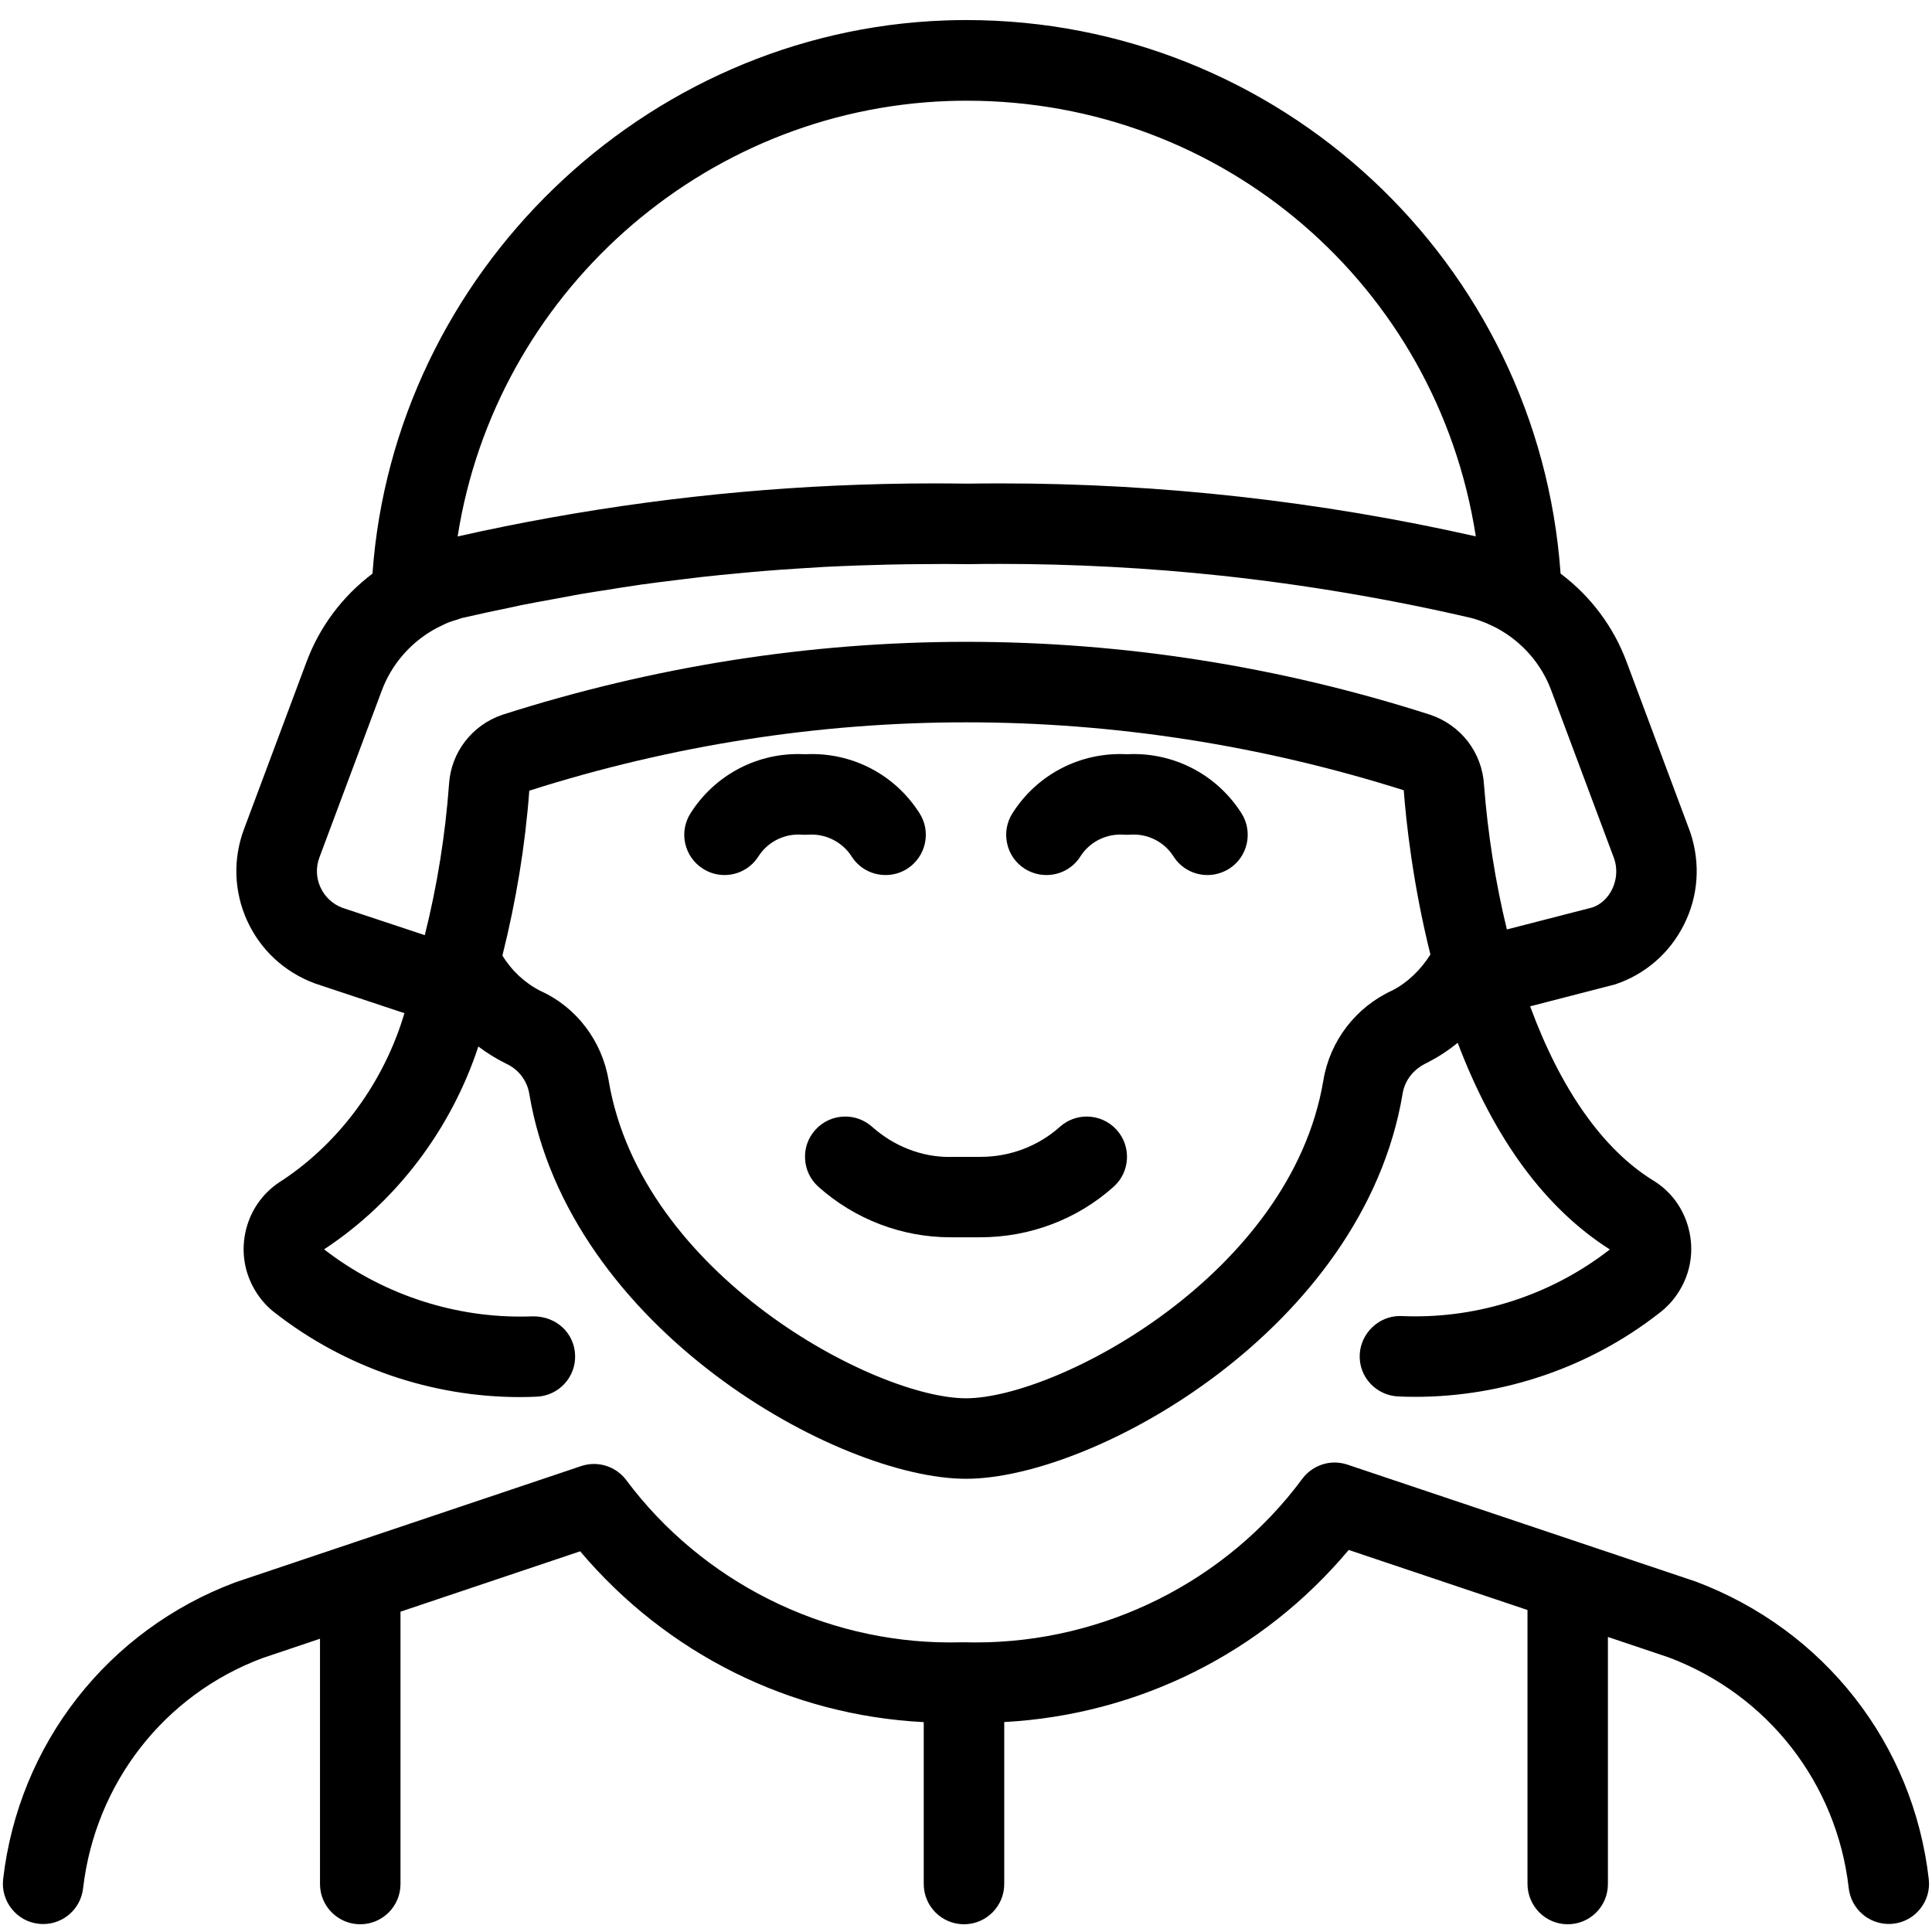 <?xml version="1.0" encoding="utf-8"?>
<!-- Generator: Adobe Illustrator 22.1.0, SVG Export Plug-In . SVG Version: 6.00 Build 0)  -->
<svg version="1.1" id="Layer_1" xmlns="http://www.w3.org/2000/svg" xmlns:xlink="http://www.w3.org/1999/xlink" x="0px" y="0px"
	 viewBox="0 0 24 24" style="enable-background:new 0 0 24 24;" xml:space="preserve">
<g>
	<title>army-woman-1</title>
	<path d="M11.807,15.37c-0.604,0-1.187-0.223-1.64-0.627c-0.099-0.089-0.159-0.211-0.166-0.345
		c-0.008-0.133,0.037-0.262,0.126-0.361c0.094-0.106,0.23-0.167,0.373-0.167c0.123,0,0.241,0.045,0.333,0.127
		c0.271,0.241,0.611,0.375,0.958,0.375l0.052-0.001l0.338,0c0.366,0,0.717-0.133,0.986-0.374c0.092-0.082,0.21-0.127,0.333-0.127
		c0.142,0,0.278,0.061,0.373,0.167c0.184,0.206,0.166,0.523-0.04,0.706c-0.453,0.405-1.041,0.627-1.657,0.627
		C12.176,15.37,11.807,15.37,11.807,15.37z"/>
	<path d="M9,10.87c-0.095,0-0.188-0.027-0.269-0.079c-0.112-0.072-0.19-0.183-0.219-0.313c-0.029-0.13-0.005-0.264,0.067-0.377
		c0.293-0.46,0.793-0.734,1.336-0.734c0.028,0,0.057,0.001,0.086,0.002c0.028-0.001,0.055-0.002,0.083-0.002
		c0.545,0,1.045,0.274,1.338,0.734c0.072,0.113,0.096,0.246,0.067,0.377c-0.029,0.13-0.107,0.242-0.219,0.314
		c-0.08,0.051-0.173,0.078-0.269,0.078c-0.172,0-0.33-0.086-0.422-0.231c-0.107-0.168-0.298-0.272-0.498-0.272
		c-0.014,0-0.075,0.003-0.081,0.003c-0.013,0-0.066-0.003-0.081-0.003c-0.203,0-0.389,0.102-0.498,0.272
		C9.329,10.783,9.172,10.87,9,10.87z"/>
	<path d="M15,10.87c-0.172,0-0.33-0.086-0.422-0.231c-0.109-0.17-0.294-0.272-0.497-0.272c-0.015,0-0.076,0.003-0.082,0.003
		c-0.013,0-0.064-0.003-0.078-0.003c-0.205,0-0.392,0.102-0.5,0.272c-0.092,0.145-0.25,0.231-0.422,0.231
		c-0.095,0-0.188-0.027-0.269-0.078c-0.113-0.072-0.191-0.183-0.219-0.314c-0.029-0.13-0.005-0.264,0.067-0.377
		c0.293-0.46,0.793-0.734,1.338-0.734c0.028,0,0.056,0.001,0.083,0.002c0.028-0.001,0.055-0.002,0.083-0.002
		c0.545,0,1.046,0.275,1.339,0.734c0.072,0.113,0.095,0.246,0.067,0.377c-0.029,0.131-0.107,0.242-0.219,0.314
		C15.188,10.842,15.096,10.87,15,10.87z"/>
	<path d="M12,18.37c-1.588,0-4.937-1.863-5.425-4.782c-0.027-0.165-0.134-0.304-0.286-0.374c-0.123-0.061-0.239-0.132-0.347-0.214
		c-0.334,1.018-1.009,1.916-1.894,2.505l-0.022,0.015c0.697,0.539,1.559,0.835,2.434,0.835c0.054,0,0.109-0.001,0.164-0.003
		c0,0,0.001,0,0.001,0c0.29,0,0.508,0.21,0.519,0.478c0.006,0.133-0.041,0.261-0.131,0.359c-0.09,0.098-0.214,0.156-0.347,0.161
		c-0.07,0.003-0.141,0.005-0.211,0.005c-1.093,0-2.17-0.37-3.033-1.042c-0.097-0.072-0.187-0.171-0.254-0.284
		c-0.137-0.229-0.176-0.497-0.111-0.757c0.065-0.259,0.228-0.477,0.457-0.614c0.714-0.476,1.259-1.224,1.51-2.072l-1.114-0.37
		c-0.38-0.142-0.675-0.418-0.84-0.779c-0.164-0.361-0.178-0.765-0.039-1.137l0.776-2.076c0.163-0.438,0.446-0.816,0.82-1.098
		c0.266-3.729,3.367-6.737,7.112-6.872c0.088-0.003,0.176-0.005,0.263-0.005c3.891,0,7.111,3.01,7.384,6.876
		c0.375,0.283,0.658,0.66,0.821,1.099l0.791,2.117c0.128,0.385,0.1,0.788-0.078,1.143c-0.177,0.355-0.482,0.62-0.858,0.745
		l-1.054,0.272c0.38,1.032,0.903,1.775,1.522,2.159c0.224,0.134,0.385,0.351,0.449,0.611c0.065,0.259,0.025,0.528-0.113,0.757
		c-0.068,0.114-0.157,0.212-0.264,0.291c-0.853,0.665-1.927,1.033-3.021,1.033c-0.071,0-0.142-0.001-0.212-0.005
		c-0.133-0.006-0.256-0.063-0.347-0.161s-0.137-0.226-0.131-0.359c0.012-0.264,0.235-0.479,0.498-0.479
		c0.081,0.003,0.138,0.004,0.196,0.004c0.869,0,1.726-0.295,2.413-0.831c-0.799-0.508-1.435-1.368-1.89-2.567
		c-0.119,0.097-0.246,0.179-0.378,0.247c-0.17,0.078-0.278,0.216-0.306,0.383C16.937,16.507,13.588,18.37,12,18.37z M6.241,11.87
		c0.116,0.19,0.283,0.345,0.476,0.441c0.444,0.202,0.762,0.619,0.844,1.112C7.965,15.838,10.878,17.37,12,17.37
		c1.122,0,4.035-1.532,4.439-3.948c0.082-0.493,0.403-0.911,0.858-1.119c0.183-0.094,0.351-0.252,0.472-0.446
		c-0.219-0.879-0.302-1.651-0.331-2.04c-1.758-0.556-3.591-0.844-5.433-0.844c-1.835,0-3.661,0.286-5.43,0.849
		C6.525,10.5,6.412,11.188,6.241,11.87z M11.419,7.008c-0.132,0.001-0.265,0.003-0.397,0.006c-0.116,0.003-0.233,0.006-0.348,0.01
		c-0.142,0.005-0.285,0.011-0.427,0.018c-0.108,0.006-0.215,0.013-0.323,0.02C9.775,7.072,9.628,7.081,9.48,7.094
		C9.39,7.101,9.3,7.11,9.211,7.118l-0.04,0.004c-0.15,0.014-0.3,0.028-0.45,0.045C8.645,7.176,8.417,7.204,8.417,7.204
		c-0.163,0.02-0.308,0.038-0.453,0.058c-0.067,0.01-0.296,0.045-0.296,0.045L7.611,7.317C7.478,7.337,7.345,7.358,7.212,7.38
		C7.157,7.39,6.851,7.447,6.851,7.447c-0.13,0.024-0.26,0.047-0.389,0.073L6.363,7.542C6.153,7.585,5.944,7.63,5.735,7.678
		L5.683,7.696c-0.04,0.012-0.08,0.024-0.119,0.039C5.551,7.74,5.494,7.768,5.494,7.768C5.459,7.784,5.425,7.801,5.391,7.82
		c-0.299,0.17-0.528,0.438-0.647,0.755l-0.776,2.076c-0.046,0.122-0.041,0.254,0.013,0.372c0.054,0.118,0.15,0.208,0.272,0.254
		l1.024,0.34c0.154-0.616,0.255-1.246,0.301-1.877c0.025-0.393,0.284-0.731,0.66-0.86c1.882-0.602,3.821-0.907,5.768-0.907
		c1.945,0,3.882,0.304,5.755,0.904c0.387,0.128,0.65,0.471,0.674,0.873c0.046,0.605,0.144,1.222,0.284,1.796l1.061-0.273
		c0.223-0.075,0.356-0.354,0.273-0.603l-0.783-2.094c-0.117-0.316-0.344-0.583-0.64-0.753c-0.042-0.025-0.084-0.045-0.127-0.064
		c-0.002-0.001-0.027-0.013-0.03-0.014c-0.078-0.033-0.138-0.053-0.2-0.069c-1.016-0.236-2.062-0.413-3.104-0.525
		c-0.909-0.097-1.834-0.146-2.748-0.146c-0.135,0-0.269,0.001-0.404,0.003c-0.1-0.001-0.189-0.002-0.278-0.002L11.419,7.008z
		 M12.011,1.251c-0.078,0-0.156,0.001-0.234,0.004c-3.065,0.111-5.623,2.41-6.092,5.409c1.545-0.348,3.119-0.559,4.691-0.631
		c0.403-0.018,0.813-0.028,1.217-0.028c0.142,0,0.284,0.001,0.426,0.003c0.139-0.002,0.279-0.003,0.42-0.003
		c1.976,0,3.958,0.221,5.894,0.658C17.852,3.553,15.196,1.251,12.011,1.251z"/>
	<path d="M19.475,23.904c-0.276,0-0.5-0.224-0.5-0.5V20l-2.221-0.746c-1.072,1.279-2.611,2.047-4.279,2.138v2.012
		c0,0.276-0.224,0.5-0.5,0.5s-0.5-0.224-0.5-0.5v-2.011c-1.656-0.085-3.191-0.848-4.268-2.122l-2.232,0.75v3.383
		c0,0.276-0.224,0.5-0.5,0.5s-0.5-0.224-0.5-0.5v-3.047l-0.716,0.241c-1.219,0.456-2.075,1.553-2.227,2.86
		c-0.029,0.252-0.241,0.443-0.494,0.443c-0.021,0-0.042-0.001-0.063-0.004c-0.13-0.015-0.248-0.081-0.331-0.186
		c-0.083-0.105-0.12-0.236-0.105-0.368c0.195-1.68,1.3-3.093,2.885-3.687l4.296-1.444c0.051-0.017,0.105-0.026,0.159-0.026
		c0.157,0,0.307,0.075,0.401,0.201c0.943,1.262,2.447,2.016,4.024,2.016c0.053,0,0.106-0.001,0.159-0.002
		c0.063,0.001,0.111,0.002,0.159,0.002c1.598,0,3.114-0.76,4.055-2.032c0.094-0.127,0.245-0.203,0.402-0.203
		c0.054,0,0.107,0.009,0.159,0.026l4.325,1.452c1.598,0.6,2.705,2.015,2.897,3.698c0.015,0.132-0.022,0.263-0.105,0.367
		c-0.083,0.105-0.202,0.171-0.335,0.186c-0.017,0.002-0.037,0.003-0.057,0.003c-0.254,0-0.468-0.191-0.497-0.444
		c-0.15-1.307-1.008-2.406-2.239-2.868l-0.753-0.253v3.068C19.975,23.68,19.751,23.904,19.475,23.904z"/>
</g>
</svg>
